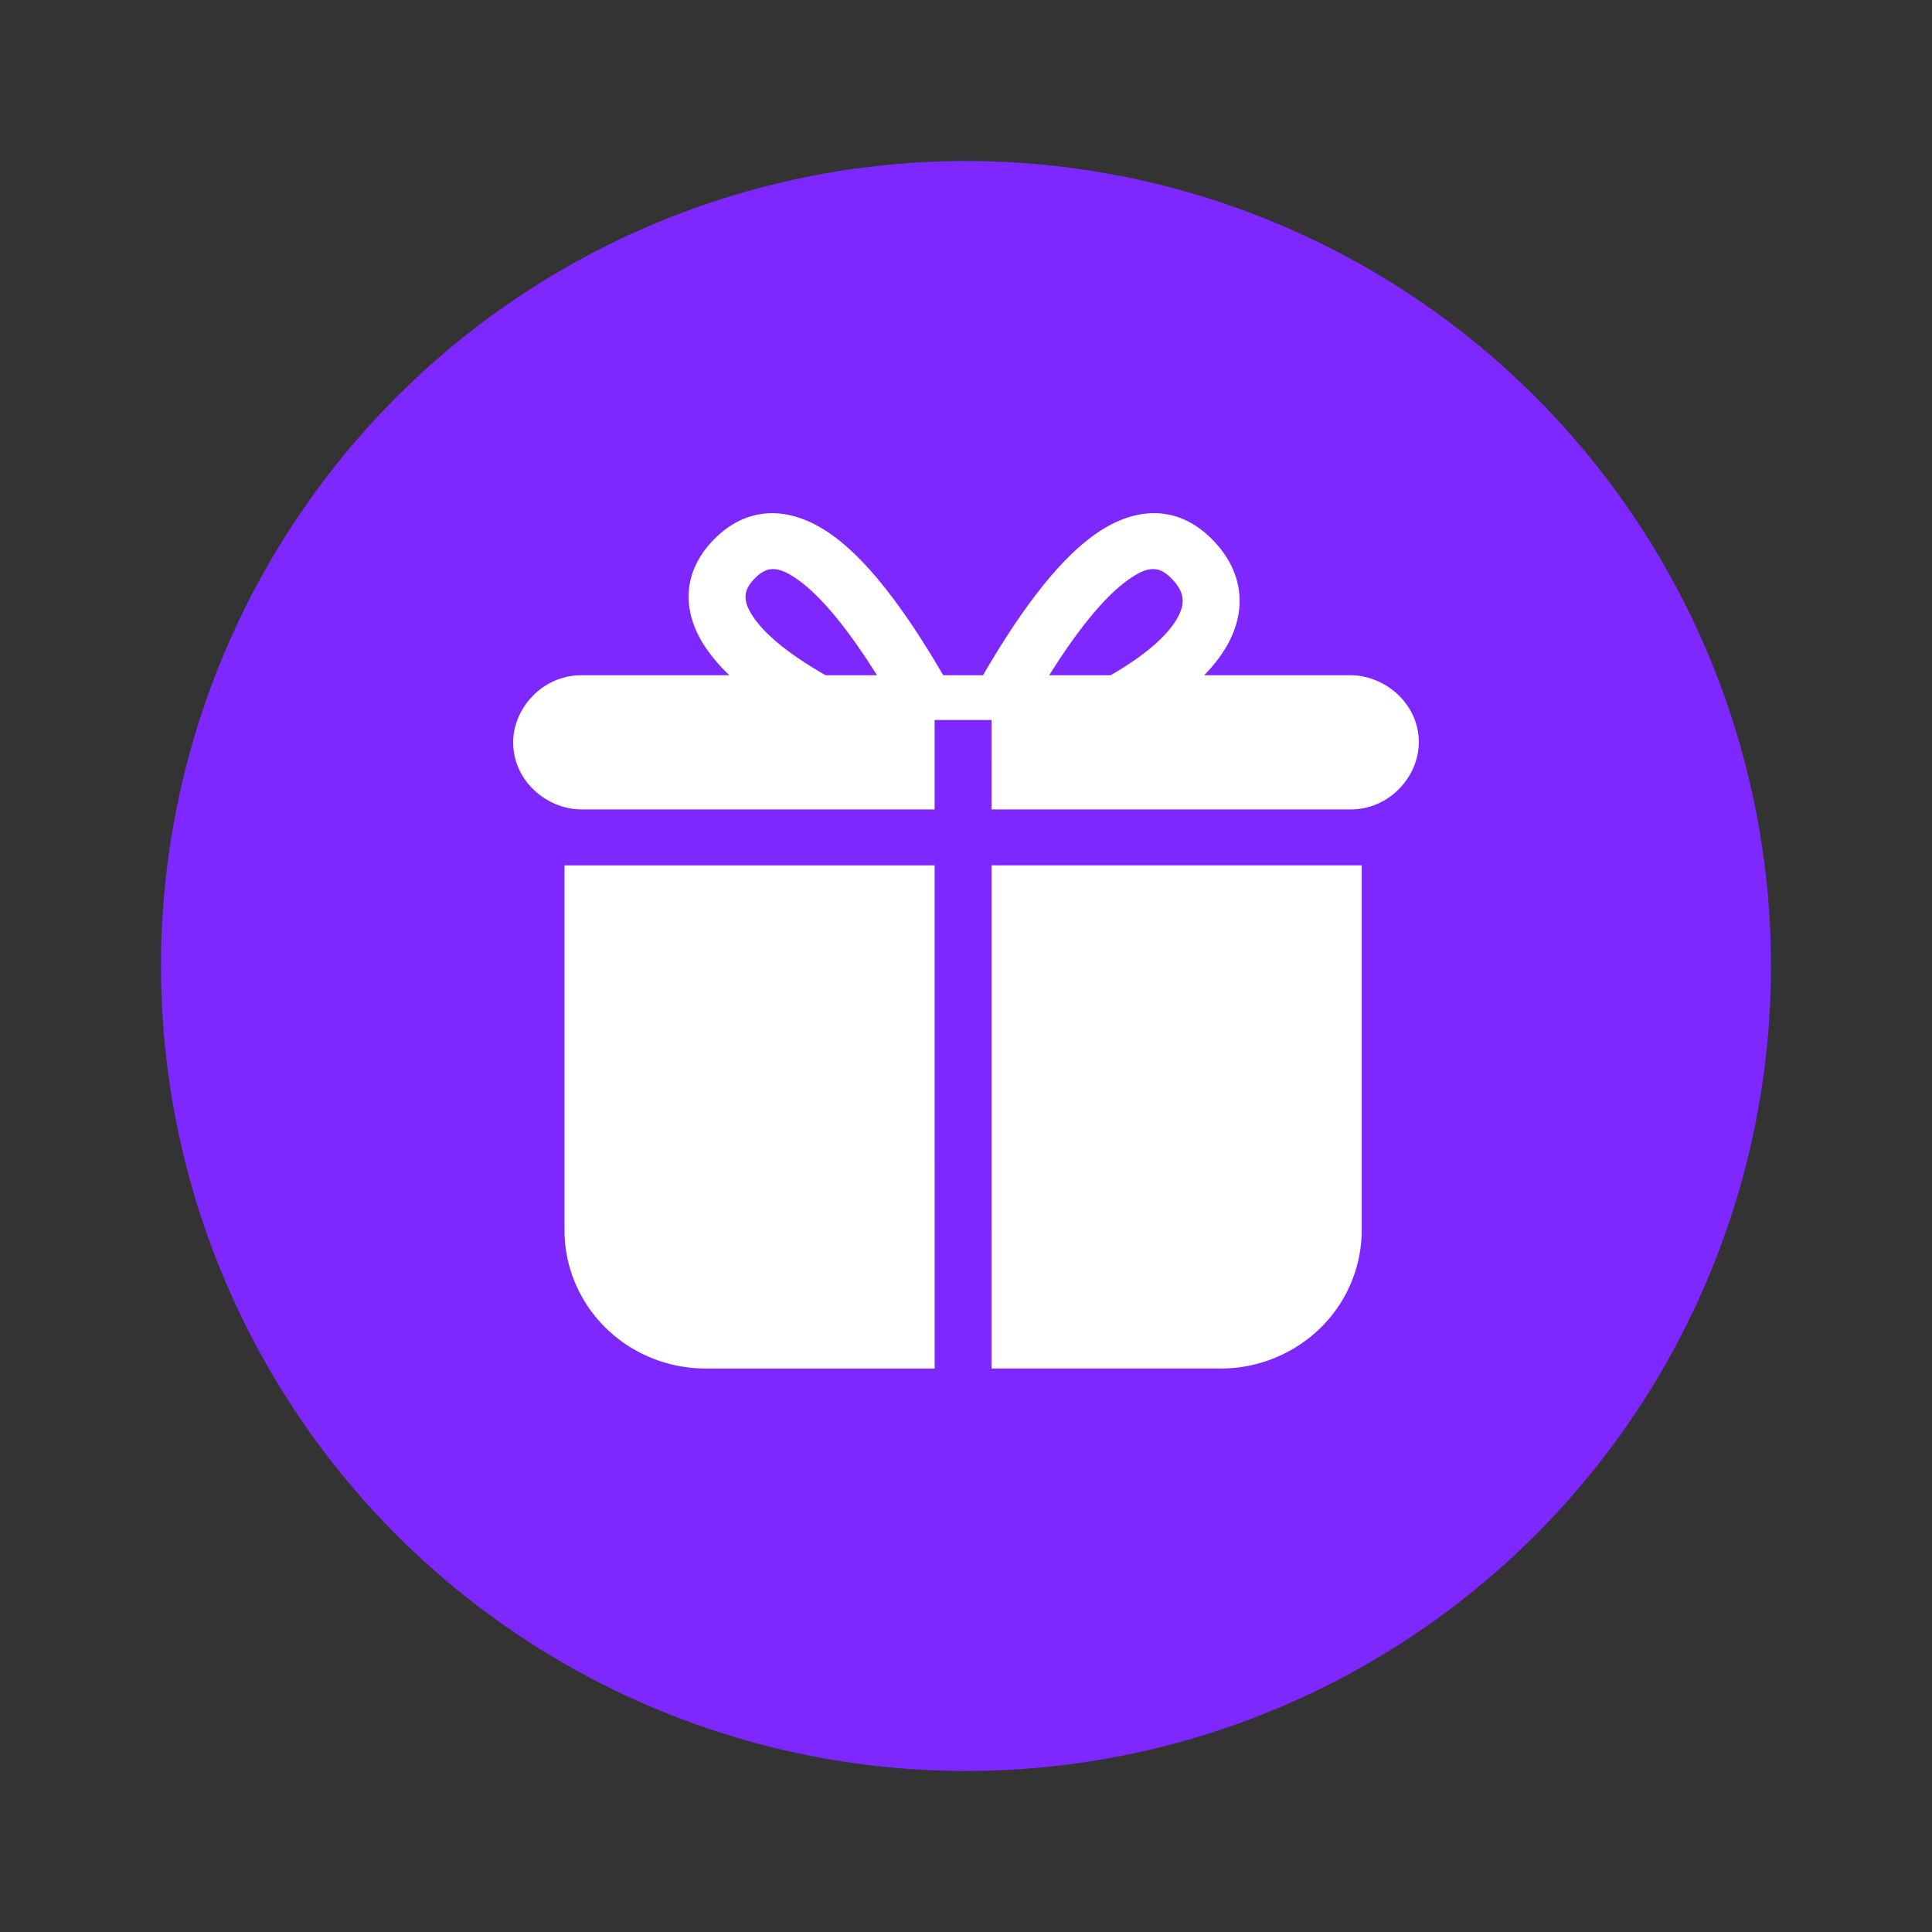 <svg xmlns="http://www.w3.org/2000/svg" width="100%" height="100%" viewBox="-3.2 -3.2 38.4 38.4"><rect x="-3.2" y="-3.2" width="38.4" height="38.4" fill="#333333" stroke="none"/><g fill="none"><circle cx="16" cy="16" r="16" fill="#7f27ff"/><path fill="#fff" d="M15.376 14H8.02v7.222c-.008.739.288 1.45.82 1.972s1.257.813 2.01.806h4.527zm.17-3.779h.792c.784-1.35 1.502-2.268 2.177-2.764.832-.613 1.684-.618 2.352.038.624.612.741 1.38.33 2.12-.116.206-.27.408-.463.606h2.908c.679 0 1.358.558 1.358 1.333 0 .667-.569 1.334-1.358 1.334h-7.134V11.11h-1.132v1.778H8.358C7.68 12.888 7 12.33 7 11.554c0-.666.569-1.333 1.358-1.333h2.94a3.294 3.294 0 01-.488-.572c-.487-.744-.428-1.53.207-2.154.668-.656 1.52-.65 2.353-.038.674.496 1.392 1.415 2.177 2.764zm-1.315 0c-.58-.923-1.098-1.55-1.54-1.875-.409-.3-.633-.302-.874-.066-.247.243-.262.451-.055.767.236.361.733.768 1.449 1.174zm3.422 0h1.22c.683-.392 1.134-.788 1.33-1.14.17-.304.134-.535-.136-.8-.241-.237-.465-.236-.873.065-.443.325-.962.952-1.54 1.875zm-1.145 3.778h7.357v7.223a2.725 2.725 0 01-.82 1.972 2.83 2.83 0 01-2.01.806h-4.527z"/></g></svg>